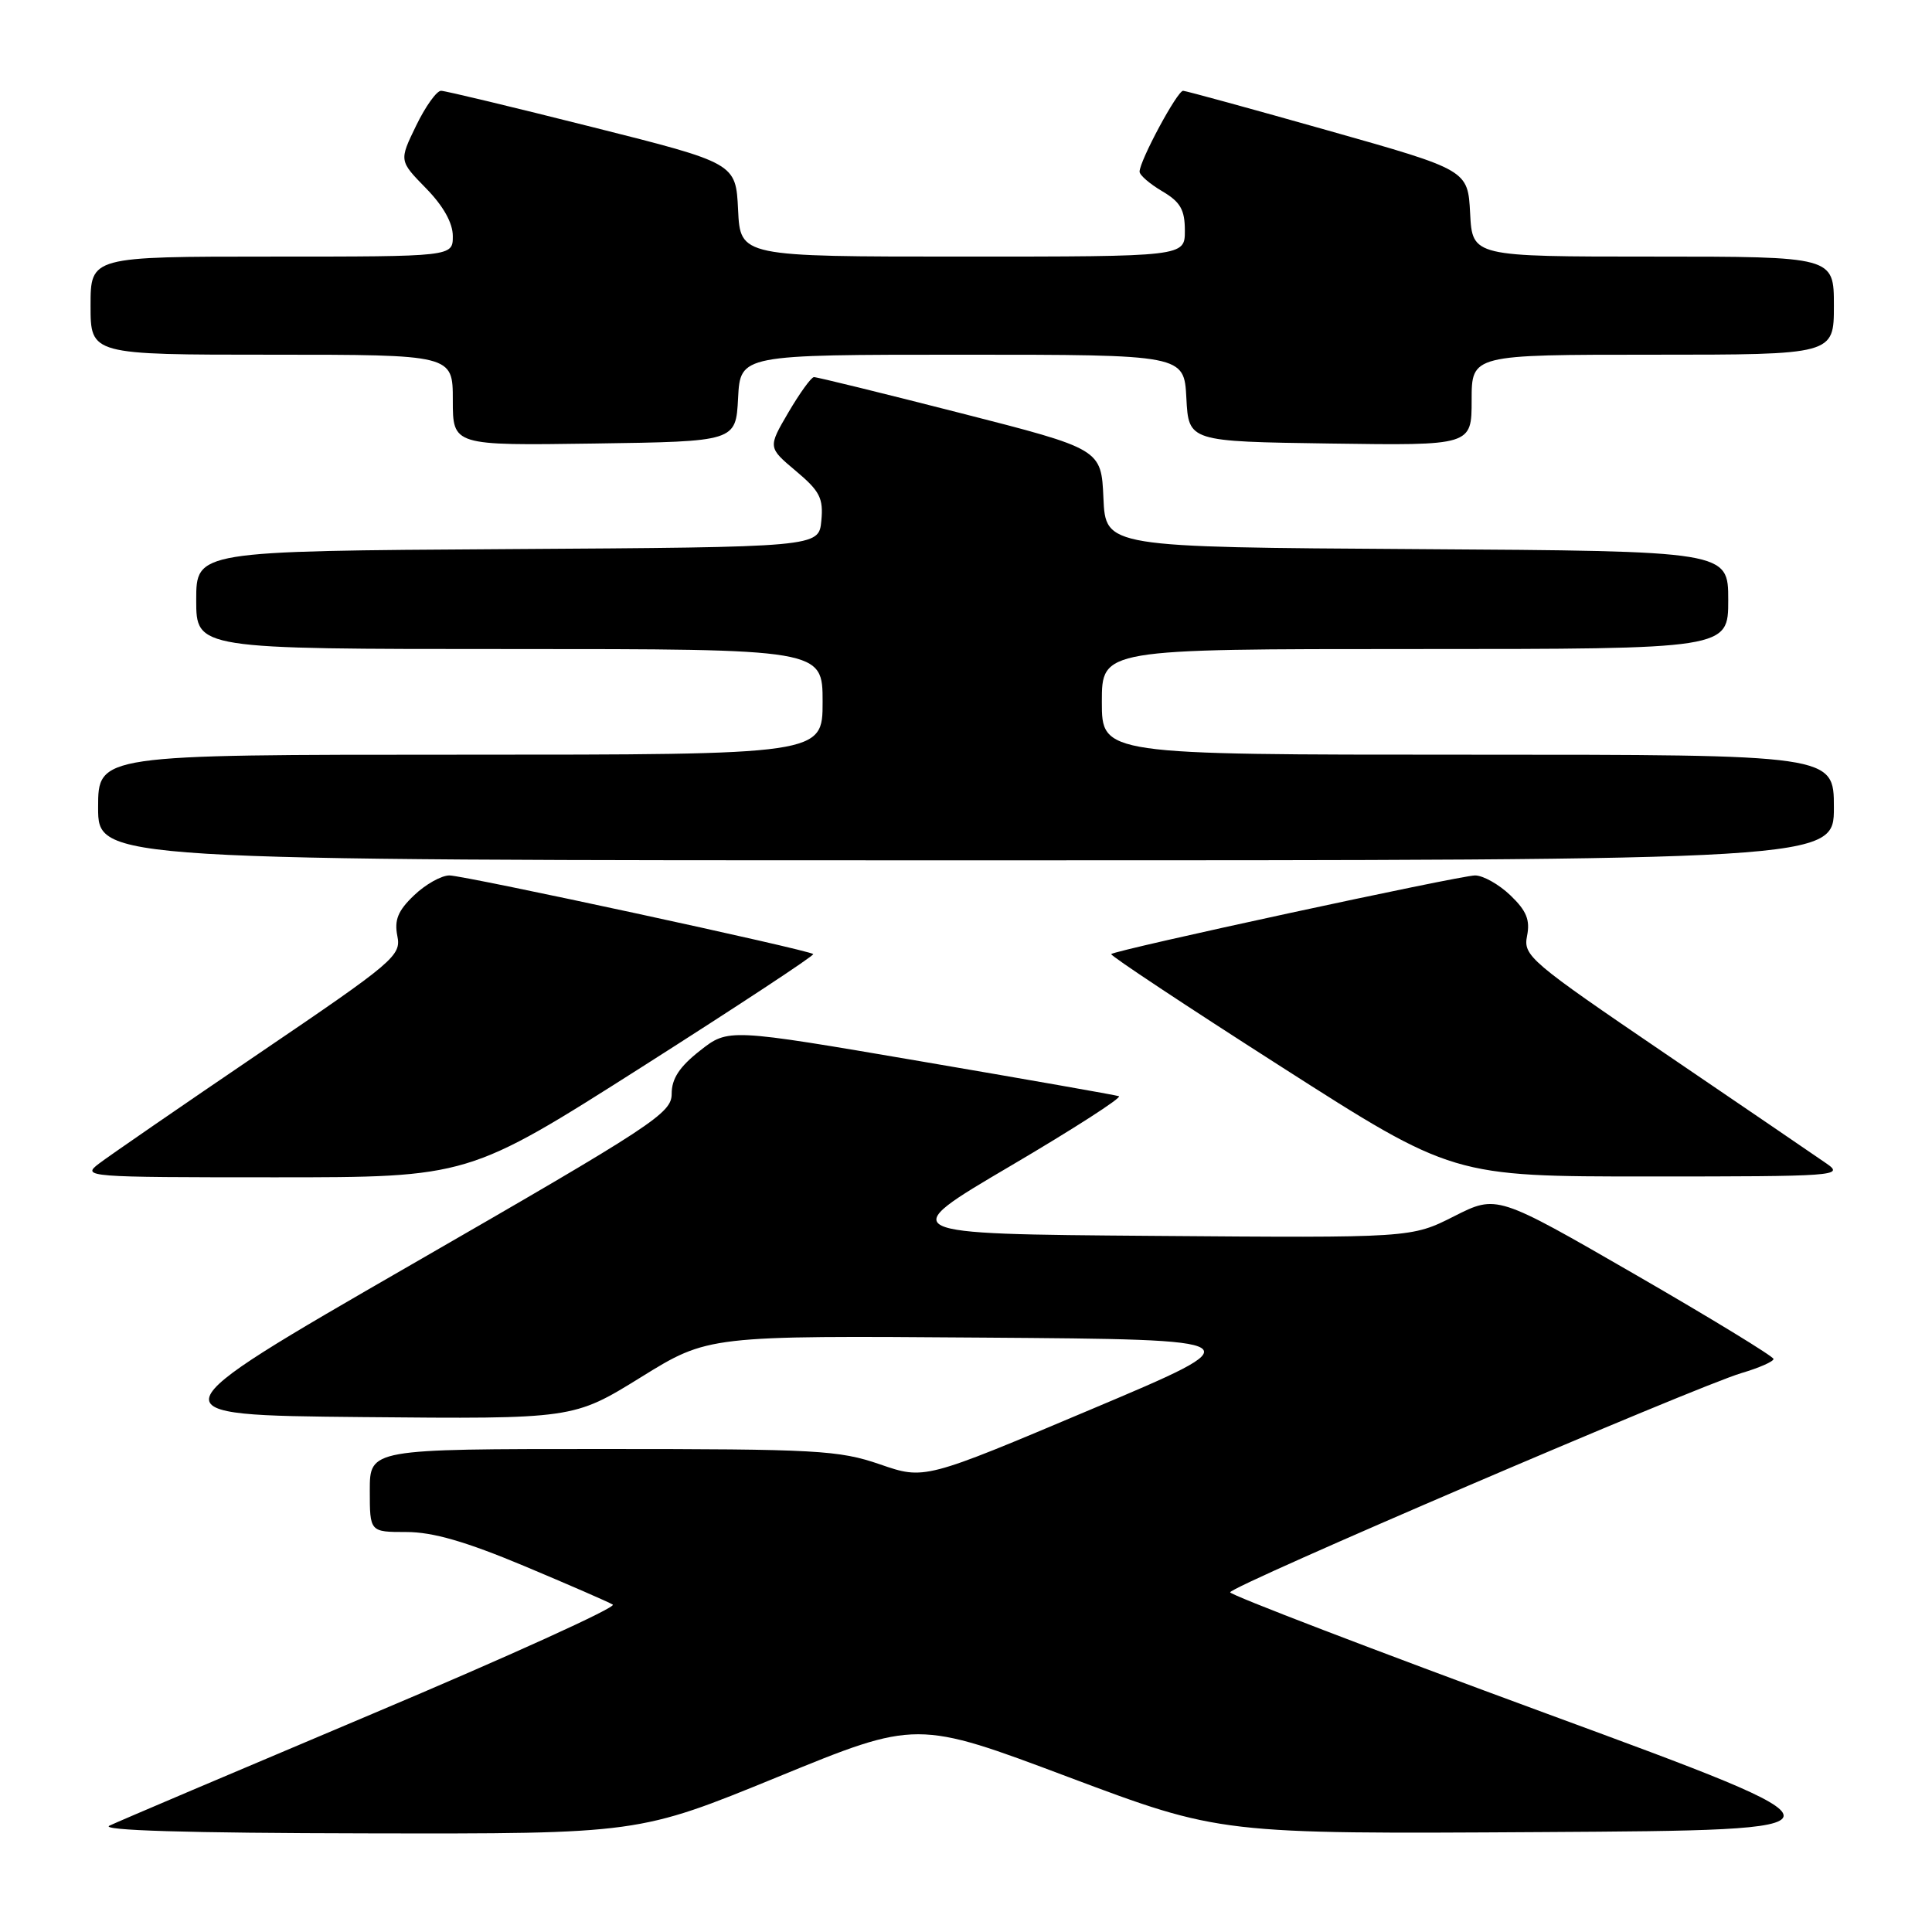 <?xml version="1.0" encoding="UTF-8" standalone="no"?>
<!DOCTYPE svg PUBLIC "-//W3C//DTD SVG 1.1//EN" "http://www.w3.org/Graphics/SVG/1.1/DTD/svg11.dtd" >
<svg xmlns="http://www.w3.org/2000/svg" xmlns:xlink="http://www.w3.org/1999/xlink" version="1.1" viewBox="0 0 256 256">
 <g >
 <path fill="currentColor"
d=" M 103.04 235.46 C 121.46 227.91 121.46 227.91 141.57 235.47 C 161.69 243.02 161.69 243.02 204.30 242.76 C 246.91 242.50 246.91 242.50 204.96 227.07 C 181.88 218.58 163.00 211.34 163.00 210.99 C 163.00 210.19 224.81 183.70 230.75 181.94 C 233.09 181.25 235.00 180.41 235.00 180.07 C 235.00 179.74 226.75 174.70 216.67 168.88 C 198.34 158.30 198.34 158.30 192.68 161.16 C 187.01 164.03 187.01 164.03 152.80 163.76 C 118.59 163.50 118.59 163.50 133.85 154.52 C 142.25 149.58 148.73 145.41 148.26 145.25 C 147.78 145.09 135.95 143.01 121.95 140.62 C 96.50 136.27 96.50 136.27 92.75 139.22 C 90.03 141.35 89.00 142.93 89.00 144.93 C 89.00 147.51 86.70 149.02 54.47 167.59 C 19.94 187.50 19.94 187.50 47.96 187.77 C 75.97 188.03 75.97 188.03 84.91 182.50 C 93.84 176.97 93.84 176.97 130.17 177.24 C 166.50 177.50 166.50 177.50 144.50 186.78 C 122.50 196.07 122.50 196.07 116.59 194.03 C 111.15 192.16 108.26 192.00 79.84 192.00 C 49.00 192.00 49.00 192.00 49.00 197.50 C 49.00 203.00 49.00 203.00 53.85 203.00 C 57.35 203.00 61.71 204.26 69.45 207.50 C 75.36 209.98 80.65 212.28 81.20 212.62 C 81.74 212.96 67.41 219.47 49.35 227.09 C 31.28 234.72 15.60 241.38 14.50 241.91 C 13.18 242.54 24.84 242.89 48.56 242.93 C 84.62 243.00 84.62 243.00 103.04 235.46 Z  M 85.07 141.37 C 97.72 133.32 107.93 126.60 107.76 126.42 C 107.20 125.87 61.58 116.01 59.55 116.00 C 58.48 116.00 56.37 117.19 54.86 118.64 C 52.73 120.67 52.23 121.90 52.65 124.02 C 53.18 126.63 52.26 127.41 34.35 139.56 C 23.98 146.60 14.43 153.18 13.12 154.18 C 10.79 155.95 11.37 156.00 36.40 156.00 C 62.06 156.00 62.06 156.00 85.07 141.37 Z  M 242.06 154.20 C 240.71 153.26 231.10 146.71 220.70 139.64 C 202.73 127.42 201.82 126.65 202.34 124.03 C 202.77 121.90 202.27 120.68 200.14 118.64 C 198.63 117.19 196.52 116.00 195.45 116.00 C 193.42 116.01 147.80 125.87 147.24 126.42 C 147.07 126.60 157.18 133.30 169.71 141.31 C 192.50 155.89 192.50 155.89 218.50 155.89 C 243.25 155.89 244.38 155.81 242.06 154.20 Z  M 243.00 107.00 C 243.00 100.00 243.00 100.00 194.50 100.00 C 146.00 100.00 146.00 100.00 146.00 93.00 C 146.00 86.00 146.00 86.00 187.50 86.00 C 229.00 86.00 229.00 86.00 229.00 79.51 C 229.00 73.02 229.00 73.02 187.75 72.76 C 146.50 72.50 146.50 72.50 146.21 66.00 C 145.92 59.50 145.92 59.50 127.21 54.72 C 116.92 52.09 108.21 49.95 107.85 49.97 C 107.48 49.99 105.97 52.09 104.47 54.64 C 101.75 59.29 101.75 59.29 105.45 62.40 C 108.63 65.07 109.12 66.01 108.83 69.01 C 108.50 72.50 108.50 72.50 67.25 72.76 C 26.00 73.02 26.00 73.02 26.00 79.51 C 26.00 86.00 26.00 86.00 67.50 86.00 C 109.00 86.00 109.00 86.00 109.00 93.00 C 109.00 100.00 109.00 100.00 61.00 100.00 C 13.00 100.00 13.00 100.00 13.00 107.00 C 13.00 114.00 13.00 114.00 128.00 114.00 C 243.00 114.00 243.00 114.00 243.00 107.00 Z  M 97.80 52.75 C 98.10 47.00 98.10 47.00 127.50 47.00 C 156.90 47.00 156.90 47.00 157.20 52.75 C 157.50 58.50 157.50 58.50 176.25 58.77 C 195.00 59.04 195.00 59.04 195.00 53.02 C 195.00 47.00 195.00 47.00 219.00 47.00 C 243.00 47.00 243.00 47.00 243.00 40.50 C 243.00 34.00 243.00 34.00 219.05 34.00 C 195.10 34.00 195.10 34.00 194.80 28.27 C 194.50 22.53 194.50 22.53 176.00 17.30 C 165.82 14.42 157.17 12.05 156.77 12.03 C 156.01 12.00 151.00 21.31 151.00 22.75 C 151.00 23.20 152.35 24.37 154.00 25.34 C 156.41 26.76 157.00 27.79 157.00 30.56 C 157.00 34.00 157.00 34.00 127.55 34.00 C 98.10 34.00 98.10 34.00 97.80 27.81 C 97.50 21.62 97.50 21.62 78.50 16.84 C 68.05 14.21 59.03 12.04 58.45 12.03 C 57.87 12.01 56.38 14.09 55.14 16.65 C 52.88 21.30 52.88 21.30 56.44 24.94 C 58.75 27.30 60.00 29.54 60.00 31.29 C 60.00 34.00 60.00 34.00 36.00 34.00 C 12.00 34.00 12.00 34.00 12.00 40.50 C 12.00 47.00 12.00 47.00 36.00 47.00 C 60.00 47.00 60.00 47.00 60.00 53.02 C 60.00 59.04 60.00 59.04 78.75 58.77 C 97.50 58.50 97.50 58.50 97.80 52.75 Z "/>
</g>
</svg>